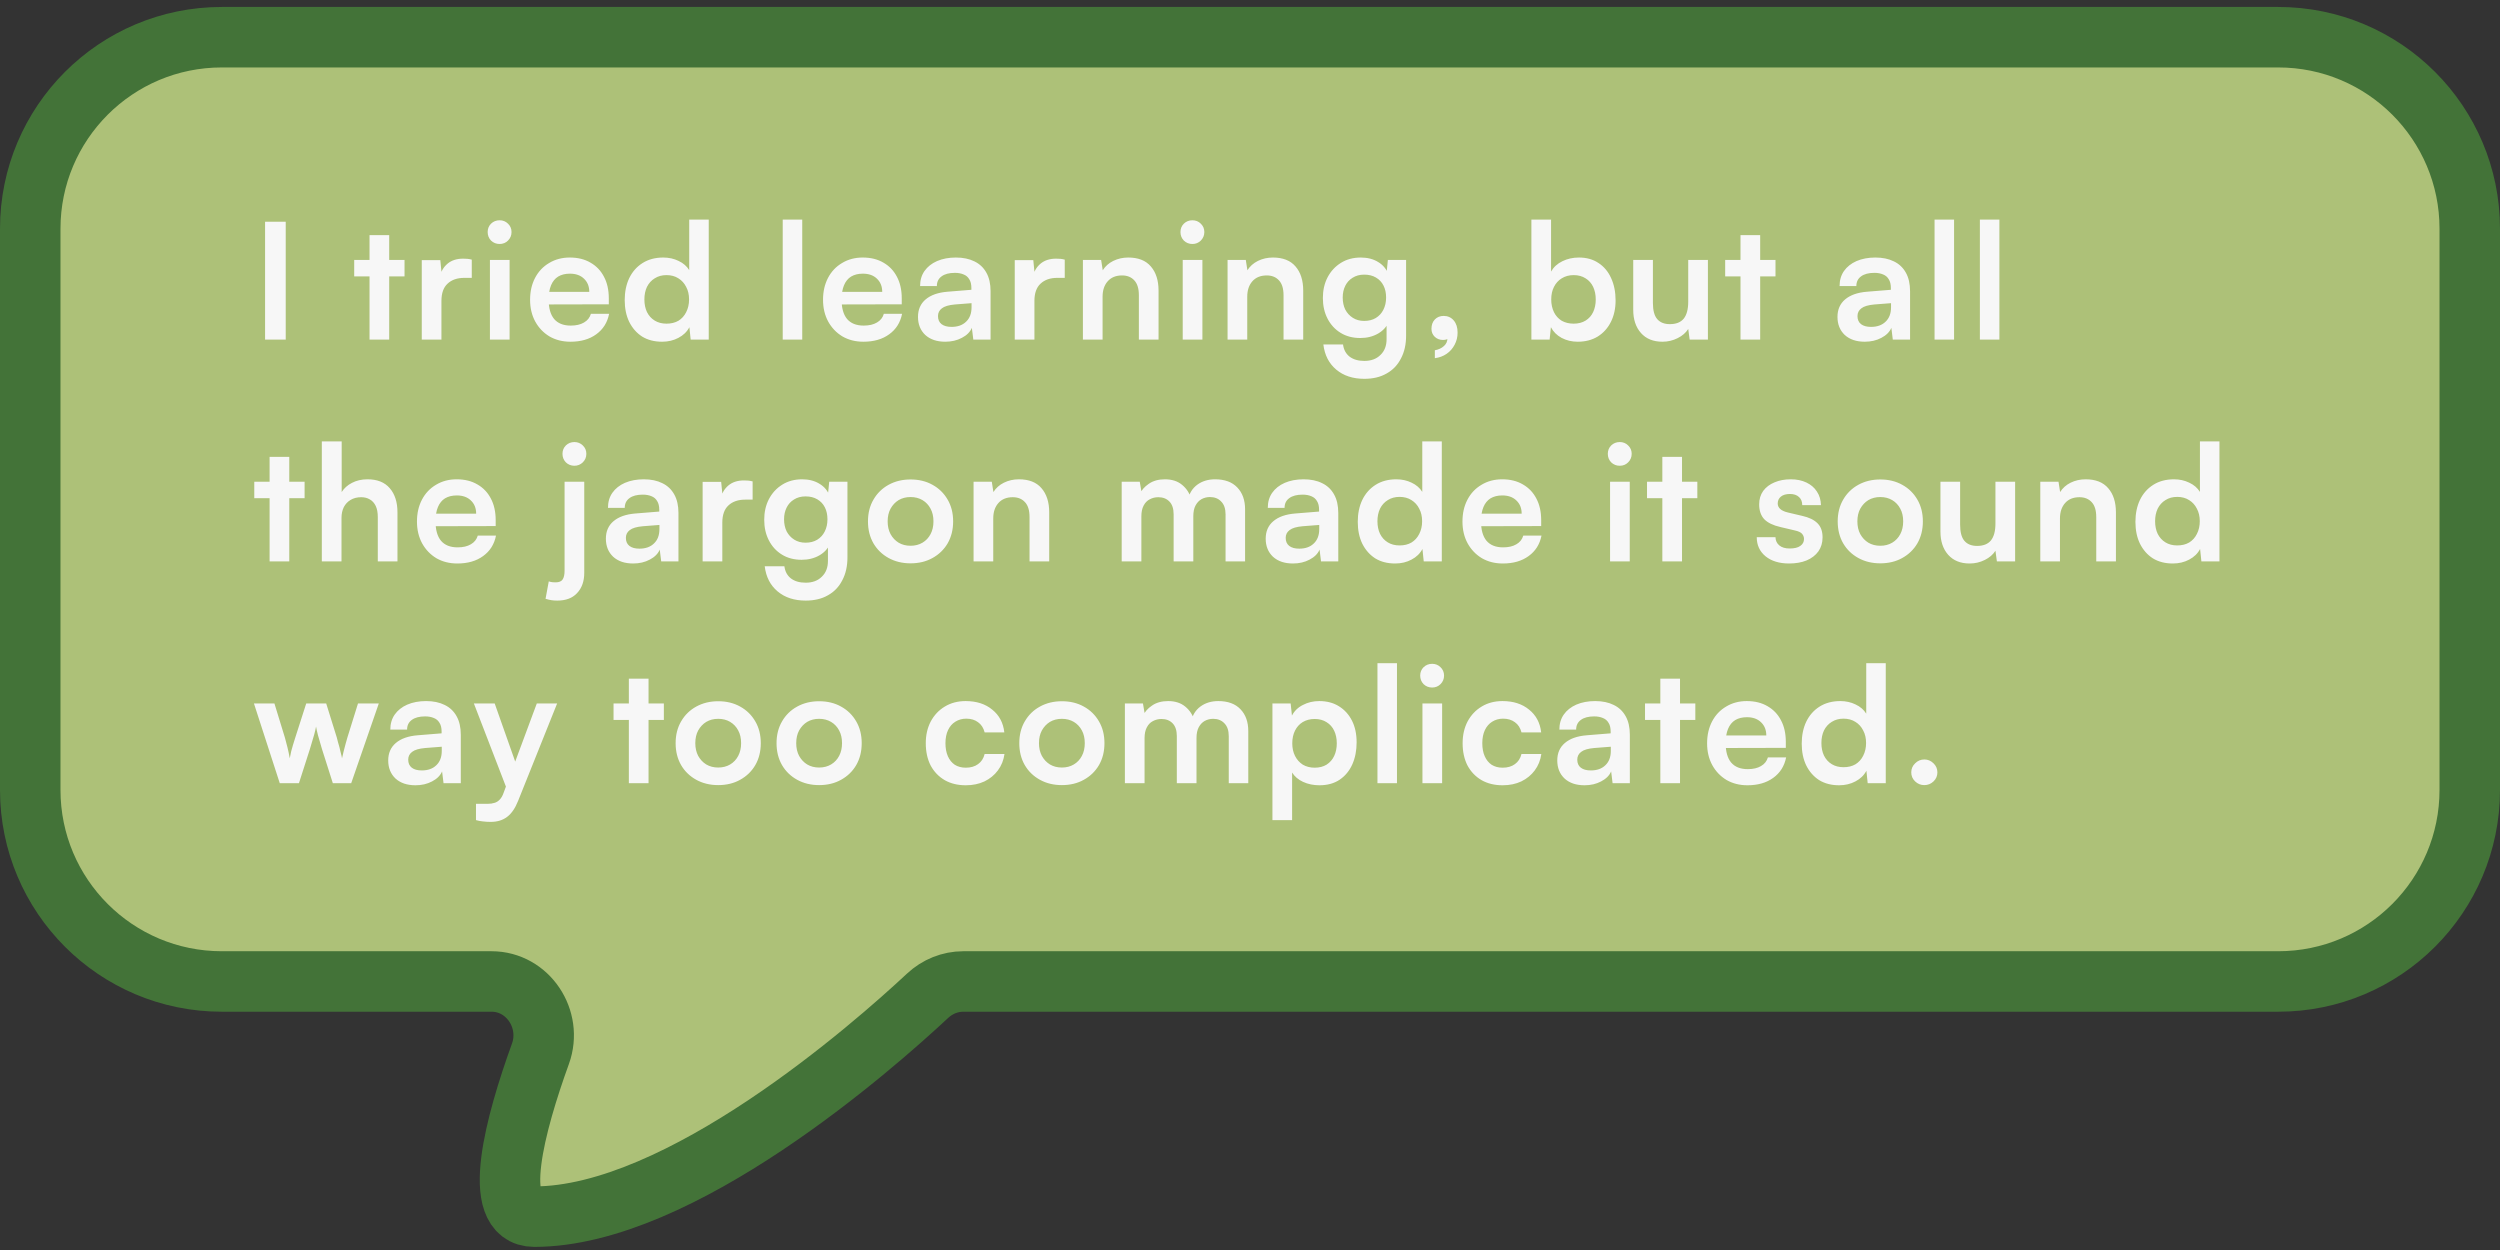 <svg width="248" height="124" viewBox="0 0 248 124" fill="none" xmlns="http://www.w3.org/2000/svg">
<rect x="0" y="0" width="248" height="124" fill="#333333" stroke="none"/>
<path d="M3 22.691C3 12.198 11.507 3.691 22 3.691H226C236.493 3.691 245 12.198 245 22.691V78.362C245 88.855 236.493 97.362 226 97.362H95.562C94.242 97.362 92.985 97.875 92.02 98.776C86.605 103.828 67.453 120.691 53 120.691C48.58 120.691 51.132 111.389 53.613 104.532C54.847 101.121 52.384 97.362 48.757 97.362H22C11.507 97.362 3 88.855 3 78.362V22.691Z" fill="#ADC178" stroke="#437338" stroke-width="6"/>
<path d="M28.344 21.995V33.691H26.296V21.995H28.344ZM35.137 25.787H40.129V27.419H35.137V25.787ZM38.609 33.691H36.657V23.323H38.609V33.691ZM46.799 25.755V27.563H46.079C45.364 27.563 44.804 27.755 44.399 28.139C43.993 28.513 43.791 29.083 43.791 29.851V33.691H41.839V25.803H43.679L43.839 27.435H43.647C43.753 26.913 44.004 26.486 44.399 26.155C44.793 25.825 45.305 25.659 45.935 25.659C46.073 25.659 46.212 25.665 46.351 25.675C46.489 25.686 46.639 25.713 46.799 25.755ZM48.6 33.691V25.787H50.552V33.691H48.6ZM49.56 24.203C49.229 24.203 48.947 24.091 48.712 23.867C48.488 23.633 48.376 23.35 48.376 23.019C48.376 22.689 48.488 22.411 48.712 22.187C48.947 21.963 49.229 21.851 49.56 21.851C49.891 21.851 50.168 21.963 50.392 22.187C50.627 22.411 50.744 22.689 50.744 23.019C50.744 23.35 50.627 23.633 50.392 23.867C50.168 24.091 49.891 24.203 49.56 24.203ZM56.585 33.899C55.806 33.899 55.113 33.723 54.505 33.371C53.907 33.009 53.438 32.518 53.097 31.899C52.755 31.27 52.585 30.55 52.585 29.739C52.585 28.918 52.75 28.193 53.081 27.563C53.411 26.934 53.875 26.443 54.473 26.091C55.07 25.729 55.753 25.547 56.521 25.547C57.321 25.547 58.009 25.718 58.585 26.059C59.161 26.39 59.603 26.854 59.913 27.451C60.233 28.049 60.393 28.763 60.393 29.595V30.187L53.609 30.203L53.641 28.955H58.457C58.457 28.411 58.281 27.974 57.929 27.643C57.587 27.313 57.123 27.147 56.537 27.147C56.078 27.147 55.689 27.243 55.369 27.435C55.059 27.627 54.825 27.915 54.665 28.299C54.505 28.683 54.425 29.153 54.425 29.707C54.425 30.561 54.606 31.206 54.969 31.643C55.342 32.081 55.891 32.299 56.617 32.299C57.15 32.299 57.587 32.198 57.929 31.995C58.281 31.793 58.51 31.505 58.617 31.131H60.425C60.254 31.995 59.827 32.673 59.145 33.163C58.473 33.654 57.619 33.899 56.585 33.899ZM65.683 33.899C64.915 33.899 64.254 33.729 63.699 33.387C63.155 33.035 62.728 32.55 62.419 31.931C62.12 31.313 61.971 30.593 61.971 29.771C61.971 28.95 62.12 28.225 62.419 27.595C62.728 26.955 63.171 26.454 63.747 26.091C64.323 25.729 65.005 25.547 65.795 25.547C66.35 25.547 66.856 25.659 67.315 25.883C67.773 26.097 68.126 26.401 68.371 26.795V21.787H70.307V33.691H68.515L68.387 32.459C68.152 32.907 67.79 33.259 67.299 33.515C66.819 33.771 66.28 33.899 65.683 33.899ZM66.115 32.107C66.573 32.107 66.968 32.011 67.299 31.819C67.629 31.617 67.885 31.334 68.067 30.971C68.259 30.598 68.355 30.177 68.355 29.707C68.355 29.227 68.259 28.811 68.067 28.459C67.885 28.097 67.629 27.814 67.299 27.611C66.968 27.398 66.573 27.291 66.115 27.291C65.667 27.291 65.278 27.398 64.947 27.611C64.616 27.814 64.36 28.097 64.179 28.459C64.008 28.822 63.923 29.238 63.923 29.707C63.923 30.177 64.008 30.593 64.179 30.955C64.36 31.318 64.616 31.601 64.947 31.803C65.278 32.006 65.667 32.107 66.115 32.107ZM79.582 33.691H77.646V21.787H79.582V33.691ZM85.645 33.899C84.867 33.899 84.173 33.723 83.565 33.371C82.968 33.009 82.499 32.518 82.157 31.899C81.816 31.27 81.645 30.55 81.645 29.739C81.645 28.918 81.811 28.193 82.141 27.563C82.472 26.934 82.936 26.443 83.533 26.091C84.131 25.729 84.813 25.547 85.581 25.547C86.381 25.547 87.069 25.718 87.645 26.059C88.221 26.39 88.664 26.854 88.973 27.451C89.293 28.049 89.453 28.763 89.453 29.595V30.187L82.669 30.203L82.701 28.955H87.517C87.517 28.411 87.341 27.974 86.989 27.643C86.648 27.313 86.184 27.147 85.597 27.147C85.139 27.147 84.749 27.243 84.429 27.435C84.12 27.627 83.885 27.915 83.725 28.299C83.565 28.683 83.485 29.153 83.485 29.707C83.485 30.561 83.667 31.206 84.029 31.643C84.403 32.081 84.952 32.299 85.677 32.299C86.211 32.299 86.648 32.198 86.989 31.995C87.341 31.793 87.571 31.505 87.677 31.131H89.485C89.315 31.995 88.888 32.673 88.205 33.163C87.533 33.654 86.68 33.899 85.645 33.899ZM93.769 33.899C92.937 33.899 92.276 33.675 91.785 33.227C91.305 32.769 91.065 32.171 91.065 31.435C91.065 30.71 91.316 30.134 91.817 29.707C92.329 29.27 93.055 29.014 93.993 28.939L96.361 28.747V28.571C96.361 28.209 96.292 27.921 96.153 27.707C96.025 27.483 95.839 27.323 95.593 27.227C95.348 27.121 95.06 27.067 94.729 27.067C94.153 27.067 93.711 27.185 93.401 27.419C93.092 27.643 92.937 27.963 92.937 28.379H91.273C91.273 27.803 91.417 27.307 91.705 26.891C92.004 26.465 92.42 26.134 92.953 25.899C93.497 25.665 94.121 25.547 94.825 25.547C95.54 25.547 96.153 25.675 96.665 25.931C97.177 26.177 97.572 26.55 97.849 27.051C98.127 27.542 98.265 28.155 98.265 28.891V33.691H96.553L96.409 32.523C96.239 32.929 95.908 33.259 95.417 33.515C94.937 33.771 94.388 33.899 93.769 33.899ZM94.393 32.427C95.001 32.427 95.481 32.257 95.833 31.915C96.196 31.574 96.377 31.099 96.377 30.491V30.075L94.729 30.203C94.121 30.257 93.689 30.385 93.433 30.587C93.177 30.779 93.049 31.035 93.049 31.355C93.049 31.707 93.167 31.974 93.401 32.155C93.636 32.337 93.967 32.427 94.393 32.427ZM105.623 25.755V27.563H104.903C104.188 27.563 103.628 27.755 103.223 28.139C102.818 28.513 102.615 29.083 102.615 29.851V33.691H100.663V25.803H102.503L102.663 27.435H102.471C102.578 26.913 102.828 26.486 103.223 26.155C103.618 25.825 104.13 25.659 104.759 25.659C104.898 25.659 105.036 25.665 105.175 25.675C105.314 25.686 105.463 25.713 105.623 25.755ZM109.376 33.691H107.424V25.787H109.232L109.392 26.811C109.638 26.417 109.984 26.107 110.432 25.883C110.891 25.659 111.387 25.547 111.92 25.547C112.912 25.547 113.659 25.841 114.16 26.427C114.672 27.014 114.928 27.814 114.928 28.827V33.691H112.976V29.291C112.976 28.63 112.827 28.139 112.528 27.819C112.23 27.489 111.824 27.323 111.312 27.323C110.704 27.323 110.23 27.515 109.888 27.899C109.547 28.283 109.376 28.795 109.376 29.435V33.691ZM117.326 33.691V25.787H119.278V33.691H117.326ZM118.286 24.203C117.955 24.203 117.673 24.091 117.438 23.867C117.214 23.633 117.102 23.35 117.102 23.019C117.102 22.689 117.214 22.411 117.438 22.187C117.673 21.963 117.955 21.851 118.286 21.851C118.617 21.851 118.894 21.963 119.118 22.187C119.353 22.411 119.47 22.689 119.47 23.019C119.47 23.35 119.353 23.633 119.118 23.867C118.894 24.091 118.617 24.203 118.286 24.203ZM123.727 33.691H121.775V25.787H123.583L123.743 26.811C123.988 26.417 124.335 26.107 124.783 25.883C125.242 25.659 125.738 25.547 126.271 25.547C127.263 25.547 128.01 25.841 128.511 26.427C129.023 27.014 129.279 27.814 129.279 28.827V33.691H127.327V29.291C127.327 28.63 127.178 28.139 126.879 27.819C126.58 27.489 126.175 27.323 125.663 27.323C125.055 27.323 124.58 27.515 124.239 27.899C123.898 28.283 123.727 28.795 123.727 29.435V33.691ZM131.229 29.563C131.229 28.795 131.383 28.113 131.693 27.515C132.013 26.907 132.455 26.427 133.021 26.075C133.586 25.723 134.242 25.547 134.989 25.547C135.661 25.547 136.237 25.697 136.717 25.995C137.197 26.283 137.533 26.689 137.725 27.211L137.517 27.387L137.677 25.787H139.485V33.291C139.485 34.166 139.314 34.923 138.973 35.563C138.642 36.214 138.167 36.71 137.549 37.051C136.941 37.403 136.205 37.579 135.341 37.579C134.21 37.579 133.282 37.275 132.557 36.667C131.831 36.059 131.405 35.227 131.277 34.171H133.229C133.293 34.683 133.506 35.083 133.869 35.371C134.242 35.659 134.733 35.803 135.341 35.803C136.013 35.803 136.546 35.606 136.941 35.211C137.346 34.827 137.549 34.305 137.549 33.643V31.675L137.773 31.883C137.581 32.385 137.229 32.785 136.717 33.083C136.205 33.382 135.613 33.531 134.941 33.531C134.194 33.531 133.543 33.361 132.989 33.019C132.434 32.678 132.002 32.209 131.693 31.611C131.383 31.014 131.229 30.331 131.229 29.563ZM133.197 29.515C133.197 29.963 133.282 30.363 133.453 30.715C133.634 31.057 133.885 31.329 134.205 31.531C134.525 31.734 134.898 31.835 135.325 31.835C135.773 31.835 136.157 31.739 136.477 31.547C136.807 31.345 137.058 31.073 137.229 30.731C137.41 30.379 137.501 29.974 137.501 29.515C137.501 29.057 137.415 28.662 137.245 28.331C137.074 27.99 136.823 27.723 136.493 27.531C136.173 27.339 135.783 27.243 135.325 27.243C134.887 27.243 134.509 27.345 134.189 27.547C133.869 27.739 133.623 28.006 133.453 28.347C133.282 28.689 133.197 29.078 133.197 29.515ZM143.585 33.547L143.777 33.499C143.692 33.574 143.596 33.633 143.489 33.675C143.393 33.707 143.276 33.723 143.137 33.723C142.828 33.723 142.561 33.622 142.337 33.419C142.113 33.206 142.001 32.939 142.001 32.619C142.001 32.235 142.113 31.926 142.337 31.691C142.561 31.457 142.854 31.339 143.217 31.339C143.622 31.339 143.953 31.489 144.209 31.787C144.465 32.086 144.593 32.486 144.593 32.987C144.593 33.425 144.497 33.825 144.305 34.187C144.113 34.561 143.846 34.865 143.505 35.099C143.164 35.334 142.774 35.478 142.337 35.531V34.747C142.7 34.683 142.998 34.545 143.233 34.331C143.468 34.129 143.585 33.867 143.585 33.547ZM153.722 33.691H151.914V21.787H153.866V26.939C154.122 26.491 154.495 26.15 154.986 25.915C155.476 25.67 156.026 25.547 156.634 25.547C157.391 25.547 158.036 25.729 158.57 26.091C159.114 26.443 159.53 26.939 159.818 27.579C160.116 28.219 160.266 28.961 160.266 29.803C160.266 30.603 160.111 31.313 159.802 31.931C159.492 32.55 159.055 33.035 158.49 33.387C157.924 33.729 157.263 33.899 156.506 33.899C155.919 33.899 155.386 33.771 154.906 33.515C154.436 33.259 154.084 32.907 153.85 32.459L153.722 33.691ZM153.882 29.707C153.882 30.177 153.972 30.598 154.154 30.971C154.335 31.334 154.591 31.617 154.922 31.819C155.263 32.011 155.658 32.107 156.106 32.107C156.564 32.107 156.959 32.006 157.29 31.803C157.62 31.601 157.871 31.318 158.042 30.955C158.212 30.593 158.298 30.177 158.298 29.707C158.298 29.238 158.212 28.822 158.042 28.459C157.871 28.097 157.62 27.814 157.29 27.611C156.959 27.398 156.564 27.291 156.106 27.291C155.658 27.291 155.263 27.398 154.922 27.611C154.591 27.814 154.335 28.097 154.154 28.459C153.972 28.811 153.882 29.227 153.882 29.707ZM167.472 25.787H169.424V33.691H167.616L167.472 32.635C167.238 33.009 166.886 33.313 166.416 33.547C165.947 33.782 165.446 33.899 164.912 33.899C164.006 33.899 163.296 33.611 162.784 33.035C162.272 32.459 162.016 31.691 162.016 30.731V25.787H163.968V30.043C163.968 30.79 164.112 31.329 164.4 31.659C164.688 31.99 165.104 32.155 165.648 32.155C166.267 32.155 166.726 31.974 167.024 31.611C167.323 31.238 167.472 30.678 167.472 29.931V25.787ZM171.137 25.787H176.129V27.419H171.137V25.787ZM174.609 33.691H172.657V23.323H174.609V33.691ZM184.982 33.899C184.15 33.899 183.489 33.675 182.998 33.227C182.518 32.769 182.278 32.171 182.278 31.435C182.278 30.71 182.529 30.134 183.03 29.707C183.542 29.27 184.268 29.014 185.206 28.939L187.574 28.747V28.571C187.574 28.209 187.505 27.921 187.366 27.707C187.238 27.483 187.052 27.323 186.806 27.227C186.561 27.121 186.273 27.067 185.942 27.067C185.366 27.067 184.924 27.185 184.614 27.419C184.305 27.643 184.15 27.963 184.15 28.379H182.486C182.486 27.803 182.63 27.307 182.918 26.891C183.217 26.465 183.633 26.134 184.166 25.899C184.71 25.665 185.334 25.547 186.038 25.547C186.753 25.547 187.366 25.675 187.878 25.931C188.39 26.177 188.785 26.55 189.062 27.051C189.34 27.542 189.478 28.155 189.478 28.891V33.691H187.766L187.622 32.523C187.452 32.929 187.121 33.259 186.63 33.515C186.15 33.771 185.601 33.899 184.982 33.899ZM185.606 32.427C186.214 32.427 186.694 32.257 187.046 31.915C187.409 31.574 187.59 31.099 187.59 30.491V30.075L185.942 30.203C185.334 30.257 184.902 30.385 184.646 30.587C184.39 30.779 184.262 31.035 184.262 31.355C184.262 31.707 184.38 31.974 184.614 32.155C184.849 32.337 185.18 32.427 185.606 32.427ZM193.844 33.691H191.908V21.787H193.844V33.691ZM198.34 33.691H196.404V21.787H198.34V33.691ZM25.224 47.787H30.216V49.419H25.224V47.787ZM28.696 55.691H26.744V45.323H28.696V55.691ZM33.877 55.691H31.925V43.787H33.894V48.811C34.139 48.427 34.48 48.123 34.917 47.899C35.365 47.665 35.877 47.547 36.453 47.547C37.424 47.547 38.16 47.841 38.661 48.427C39.173 49.014 39.429 49.814 39.429 50.827V55.691H37.477V51.291C37.477 50.843 37.408 50.475 37.27 50.187C37.131 49.899 36.939 49.686 36.694 49.547C36.448 49.398 36.16 49.323 35.83 49.323C35.424 49.323 35.072 49.414 34.773 49.595C34.486 49.766 34.261 50.006 34.102 50.315C33.952 50.625 33.877 50.977 33.877 51.371V55.691ZM45.363 55.899C44.585 55.899 43.891 55.723 43.283 55.371C42.686 55.009 42.217 54.518 41.875 53.899C41.534 53.27 41.363 52.55 41.363 51.739C41.363 50.918 41.529 50.193 41.859 49.563C42.19 48.934 42.654 48.443 43.251 48.091C43.849 47.729 44.531 47.547 45.299 47.547C46.099 47.547 46.787 47.718 47.363 48.059C47.939 48.39 48.382 48.854 48.691 49.451C49.011 50.049 49.171 50.763 49.171 51.595V52.187L42.387 52.203L42.419 50.955H47.235C47.235 50.411 47.059 49.974 46.707 49.643C46.366 49.313 45.902 49.147 45.315 49.147C44.857 49.147 44.467 49.243 44.147 49.435C43.838 49.627 43.603 49.915 43.443 50.299C43.283 50.683 43.203 51.153 43.203 51.707C43.203 52.561 43.385 53.206 43.747 53.643C44.121 54.081 44.67 54.299 45.395 54.299C45.929 54.299 46.366 54.198 46.707 53.995C47.059 53.793 47.289 53.505 47.395 53.131H49.203C49.033 53.995 48.606 54.673 47.923 55.163C47.251 55.654 46.398 55.899 45.363 55.899ZM54.118 59.403L54.438 57.675C54.577 57.718 54.694 57.745 54.79 57.755C54.886 57.766 54.993 57.771 55.11 57.771C55.452 57.771 55.686 57.675 55.814 57.483C55.942 57.291 56.006 56.998 56.006 56.603V47.787H57.958V56.827C57.958 57.659 57.724 58.326 57.254 58.827C56.795 59.329 56.139 59.579 55.286 59.579C55.105 59.579 54.929 59.569 54.758 59.547C54.587 59.526 54.374 59.478 54.118 59.403ZM56.982 46.203C56.651 46.203 56.369 46.091 56.134 45.867C55.91 45.633 55.798 45.35 55.798 45.019C55.798 44.689 55.91 44.411 56.134 44.187C56.369 43.963 56.651 43.851 56.982 43.851C57.302 43.851 57.58 43.963 57.814 44.187C58.049 44.411 58.166 44.689 58.166 45.019C58.166 45.35 58.049 45.633 57.814 45.867C57.58 46.091 57.302 46.203 56.982 46.203ZM62.807 55.899C61.975 55.899 61.313 55.675 60.823 55.227C60.343 54.769 60.103 54.171 60.103 53.435C60.103 52.71 60.353 52.134 60.855 51.707C61.367 51.27 62.092 51.014 63.031 50.939L65.399 50.747V50.571C65.399 50.209 65.329 49.921 65.191 49.707C65.063 49.483 64.876 49.323 64.631 49.227C64.385 49.121 64.097 49.067 63.767 49.067C63.191 49.067 62.748 49.185 62.439 49.419C62.13 49.643 61.975 49.963 61.975 50.379H60.311C60.311 49.803 60.455 49.307 60.743 48.891C61.041 48.465 61.458 48.134 61.991 47.899C62.535 47.665 63.159 47.547 63.863 47.547C64.578 47.547 65.191 47.675 65.703 47.931C66.215 48.177 66.609 48.55 66.887 49.051C67.164 49.542 67.303 50.155 67.303 50.891V55.691H65.591L65.447 54.523C65.276 54.929 64.945 55.259 64.455 55.515C63.975 55.771 63.425 55.899 62.807 55.899ZM63.431 54.427C64.039 54.427 64.519 54.257 64.871 53.915C65.234 53.574 65.415 53.099 65.415 52.491V52.075L63.767 52.203C63.159 52.257 62.727 52.385 62.471 52.587C62.215 52.779 62.087 53.035 62.087 53.355C62.087 53.707 62.204 53.974 62.439 54.155C62.673 54.337 63.004 54.427 63.431 54.427ZM74.66 47.755V49.563H73.941C73.226 49.563 72.666 49.755 72.26 50.139C71.855 50.513 71.653 51.083 71.653 51.851V55.691H69.701V47.803H71.54L71.701 49.435H71.508C71.615 48.913 71.866 48.486 72.26 48.155C72.655 47.825 73.167 47.659 73.796 47.659C73.935 47.659 74.074 47.665 74.213 47.675C74.351 47.686 74.501 47.713 74.66 47.755ZM75.811 51.563C75.811 50.795 75.965 50.113 76.275 49.515C76.595 48.907 77.037 48.427 77.603 48.075C78.168 47.723 78.824 47.547 79.571 47.547C80.243 47.547 80.819 47.697 81.299 47.995C81.779 48.283 82.115 48.689 82.307 49.211L82.099 49.387L82.259 47.787H84.067V55.291C84.067 56.166 83.896 56.923 83.555 57.563C83.224 58.214 82.749 58.71 82.131 59.051C81.523 59.403 80.787 59.579 79.923 59.579C78.792 59.579 77.864 59.275 77.139 58.667C76.413 58.059 75.987 57.227 75.859 56.171H77.811C77.875 56.683 78.088 57.083 78.451 57.371C78.824 57.659 79.315 57.803 79.923 57.803C80.595 57.803 81.128 57.606 81.523 57.211C81.928 56.827 82.131 56.305 82.131 55.643V53.675L82.355 53.883C82.163 54.385 81.811 54.785 81.299 55.083C80.787 55.382 80.195 55.531 79.523 55.531C78.776 55.531 78.125 55.361 77.571 55.019C77.016 54.678 76.584 54.209 76.275 53.611C75.965 53.014 75.811 52.331 75.811 51.563ZM77.779 51.515C77.779 51.963 77.864 52.363 78.035 52.715C78.216 53.057 78.467 53.329 78.787 53.531C79.107 53.734 79.48 53.835 79.907 53.835C80.355 53.835 80.739 53.739 81.059 53.547C81.389 53.345 81.64 53.073 81.811 52.731C81.992 52.379 82.083 51.974 82.083 51.515C82.083 51.057 81.997 50.662 81.827 50.331C81.656 49.99 81.405 49.723 81.075 49.531C80.755 49.339 80.365 49.243 79.907 49.243C79.469 49.243 79.091 49.345 78.771 49.547C78.451 49.739 78.205 50.006 78.035 50.347C77.864 50.689 77.779 51.078 77.779 51.515ZM86.103 51.723C86.103 50.902 86.284 50.182 86.647 49.563C87.009 48.934 87.511 48.443 88.151 48.091C88.791 47.739 89.516 47.563 90.327 47.563C91.148 47.563 91.873 47.739 92.503 48.091C93.143 48.443 93.644 48.934 94.007 49.563C94.369 50.182 94.551 50.902 94.551 51.723C94.551 52.545 94.369 53.27 94.007 53.899C93.644 54.518 93.143 55.003 92.503 55.355C91.873 55.707 91.148 55.883 90.327 55.883C89.516 55.883 88.791 55.707 88.151 55.355C87.511 55.003 87.009 54.518 86.647 53.899C86.284 53.27 86.103 52.545 86.103 51.723ZM88.055 51.723C88.055 52.203 88.151 52.625 88.343 52.987C88.545 53.35 88.812 53.633 89.143 53.835C89.484 54.038 89.879 54.139 90.327 54.139C90.775 54.139 91.169 54.038 91.511 53.835C91.852 53.633 92.119 53.35 92.311 52.987C92.503 52.625 92.599 52.203 92.599 51.723C92.599 51.233 92.503 50.811 92.311 50.459C92.119 50.097 91.852 49.814 91.511 49.611C91.169 49.409 90.775 49.307 90.327 49.307C89.879 49.307 89.484 49.409 89.143 49.611C88.812 49.814 88.545 50.097 88.343 50.459C88.151 50.811 88.055 51.233 88.055 51.723ZM98.53 55.691H96.578V47.787H98.386L98.546 48.811C98.791 48.417 99.138 48.107 99.586 47.883C100.045 47.659 100.541 47.547 101.074 47.547C102.066 47.547 102.813 47.841 103.314 48.427C103.826 49.014 104.082 49.814 104.082 50.827V55.691H102.13V51.291C102.13 50.63 101.981 50.139 101.682 49.819C101.383 49.489 100.978 49.323 100.466 49.323C99.858 49.323 99.383 49.515 99.042 49.899C98.701 50.283 98.53 50.795 98.53 51.435V55.691ZM113.224 55.691H111.272V47.787H113.064L113.304 49.195L113.08 49.003C113.24 48.619 113.534 48.283 113.96 47.995C114.387 47.697 114.92 47.547 115.56 47.547C116.254 47.547 116.819 47.729 117.256 48.091C117.704 48.454 118.014 48.934 118.184 49.531H117.864C117.982 48.934 118.28 48.454 118.76 48.091C119.251 47.729 119.843 47.547 120.536 47.547C121.496 47.547 122.232 47.819 122.744 48.363C123.256 48.897 123.512 49.617 123.512 50.523V55.691H121.576V51.035C121.576 50.47 121.432 50.043 121.144 49.755C120.867 49.457 120.494 49.307 120.024 49.307C119.726 49.307 119.448 49.377 119.192 49.515C118.947 49.654 118.75 49.862 118.6 50.139C118.451 50.417 118.376 50.774 118.376 51.211V55.691H116.424V51.019C116.424 50.465 116.286 50.043 116.008 49.755C115.731 49.467 115.363 49.323 114.904 49.323C114.595 49.323 114.312 49.393 114.056 49.531C113.8 49.659 113.598 49.867 113.448 50.155C113.299 50.433 113.224 50.785 113.224 51.211V55.691ZM128.261 55.899C127.429 55.899 126.767 55.675 126.277 55.227C125.797 54.769 125.557 54.171 125.557 53.435C125.557 52.71 125.807 52.134 126.309 51.707C126.821 51.27 127.546 51.014 128.485 50.939L130.853 50.747V50.571C130.853 50.209 130.783 49.921 130.645 49.707C130.517 49.483 130.33 49.323 130.085 49.227C129.839 49.121 129.551 49.067 129.221 49.067C128.645 49.067 128.202 49.185 127.893 49.419C127.583 49.643 127.429 49.963 127.429 50.379H125.765C125.765 49.803 125.909 49.307 126.197 48.891C126.495 48.465 126.911 48.134 127.445 47.899C127.989 47.665 128.613 47.547 129.317 47.547C130.031 47.547 130.645 47.675 131.157 47.931C131.669 48.177 132.063 48.55 132.341 49.051C132.618 49.542 132.757 50.155 132.757 50.891V55.691H131.045L130.901 54.523C130.73 54.929 130.399 55.259 129.909 55.515C129.429 55.771 128.879 55.899 128.261 55.899ZM128.885 54.427C129.493 54.427 129.973 54.257 130.325 53.915C130.687 53.574 130.869 53.099 130.869 52.491V52.075L129.221 52.203C128.613 52.257 128.181 52.385 127.925 52.587C127.669 52.779 127.541 53.035 127.541 53.355C127.541 53.707 127.658 53.974 127.893 54.155C128.127 54.337 128.458 54.427 128.885 54.427ZM138.402 55.899C137.634 55.899 136.973 55.729 136.418 55.387C135.874 55.035 135.448 54.55 135.138 53.931C134.84 53.313 134.69 52.593 134.69 51.771C134.69 50.95 134.84 50.225 135.138 49.595C135.448 48.955 135.89 48.454 136.466 48.091C137.042 47.729 137.725 47.547 138.514 47.547C139.069 47.547 139.576 47.659 140.034 47.883C140.493 48.097 140.845 48.401 141.09 48.795V43.787H143.026V55.691H141.234L141.106 54.459C140.872 54.907 140.509 55.259 140.018 55.515C139.538 55.771 139 55.899 138.402 55.899ZM138.834 54.107C139.293 54.107 139.688 54.011 140.018 53.819C140.349 53.617 140.605 53.334 140.786 52.971C140.978 52.598 141.074 52.177 141.074 51.707C141.074 51.227 140.978 50.811 140.786 50.459C140.605 50.097 140.349 49.814 140.018 49.611C139.688 49.398 139.293 49.291 138.834 49.291C138.386 49.291 137.997 49.398 137.666 49.611C137.336 49.814 137.08 50.097 136.898 50.459C136.728 50.822 136.642 51.238 136.642 51.707C136.642 52.177 136.728 52.593 136.898 52.955C137.08 53.318 137.336 53.601 137.666 53.803C137.997 54.006 138.386 54.107 138.834 54.107ZM149.077 55.899C148.298 55.899 147.605 55.723 146.997 55.371C146.399 55.009 145.93 54.518 145.589 53.899C145.247 53.27 145.077 52.55 145.077 51.739C145.077 50.918 145.242 50.193 145.573 49.563C145.903 48.934 146.367 48.443 146.965 48.091C147.562 47.729 148.245 47.547 149.013 47.547C149.813 47.547 150.501 47.718 151.077 48.059C151.653 48.39 152.095 48.854 152.405 49.451C152.725 50.049 152.885 50.763 152.885 51.595V52.187L146.101 52.203L146.133 50.955H150.949C150.949 50.411 150.773 49.974 150.421 49.643C150.079 49.313 149.615 49.147 149.029 49.147C148.57 49.147 148.181 49.243 147.861 49.435C147.551 49.627 147.317 49.915 147.157 50.299C146.997 50.683 146.917 51.153 146.917 51.707C146.917 52.561 147.098 53.206 147.461 53.643C147.834 54.081 148.383 54.299 149.109 54.299C149.642 54.299 150.079 54.198 150.421 53.995C150.773 53.793 151.002 53.505 151.109 53.131H152.917C152.746 53.995 152.319 54.673 151.637 55.163C150.965 55.654 150.111 55.899 149.077 55.899ZM159.719 55.691V47.787H161.671V55.691H159.719ZM160.679 46.203C160.349 46.203 160.066 46.091 159.831 45.867C159.607 45.633 159.495 45.35 159.495 45.019C159.495 44.689 159.607 44.411 159.831 44.187C160.066 43.963 160.349 43.851 160.679 43.851C161.01 43.851 161.287 43.963 161.511 44.187C161.746 44.411 161.863 44.689 161.863 45.019C161.863 45.35 161.746 45.633 161.511 45.867C161.287 46.091 161.01 46.203 160.679 46.203ZM163.384 47.787H168.376V49.419H163.384V47.787ZM166.856 55.691H164.904V45.323H166.856V55.691ZM174.27 53.291H176.126C176.137 53.633 176.265 53.905 176.51 54.107C176.755 54.31 177.097 54.411 177.534 54.411C178.003 54.411 178.355 54.326 178.59 54.155C178.835 53.985 178.958 53.755 178.958 53.467C178.958 53.275 178.894 53.105 178.766 52.955C178.638 52.806 178.398 52.694 178.046 52.619L176.622 52.283C175.907 52.123 175.374 51.867 175.022 51.515C174.681 51.153 174.51 50.657 174.51 50.027C174.51 49.515 174.643 49.073 174.91 48.699C175.187 48.326 175.561 48.043 176.03 47.851C176.499 47.649 177.038 47.547 177.646 47.547C178.233 47.547 178.75 47.654 179.198 47.867C179.646 48.081 179.993 48.379 180.238 48.763C180.494 49.147 180.627 49.595 180.638 50.107H178.782C178.782 49.766 178.675 49.499 178.462 49.307C178.249 49.105 177.95 49.003 177.566 49.003C177.182 49.003 176.883 49.089 176.67 49.259C176.457 49.43 176.35 49.659 176.35 49.947C176.35 50.385 176.691 50.683 177.374 50.843L178.798 51.179C179.459 51.329 179.955 51.569 180.286 51.899C180.627 52.23 180.798 52.699 180.798 53.307C180.798 53.841 180.659 54.305 180.382 54.699C180.105 55.083 179.715 55.382 179.214 55.595C178.713 55.798 178.137 55.899 177.486 55.899C176.505 55.899 175.721 55.659 175.134 55.179C174.558 54.699 174.27 54.07 174.27 53.291ZM182.3 51.723C182.3 50.902 182.482 50.182 182.844 49.563C183.207 48.934 183.708 48.443 184.348 48.091C184.988 47.739 185.714 47.563 186.524 47.563C187.346 47.563 188.071 47.739 188.7 48.091C189.34 48.443 189.842 48.934 190.204 49.563C190.567 50.182 190.748 50.902 190.748 51.723C190.748 52.545 190.567 53.27 190.204 53.899C189.842 54.518 189.34 55.003 188.7 55.355C188.071 55.707 187.346 55.883 186.524 55.883C185.714 55.883 184.988 55.707 184.348 55.355C183.708 55.003 183.207 54.518 182.844 53.899C182.482 53.27 182.3 52.545 182.3 51.723ZM184.252 51.723C184.252 52.203 184.348 52.625 184.54 52.987C184.743 53.35 185.01 53.633 185.34 53.835C185.682 54.038 186.076 54.139 186.524 54.139C186.972 54.139 187.367 54.038 187.708 53.835C188.05 53.633 188.316 53.35 188.508 52.987C188.7 52.625 188.796 52.203 188.796 51.723C188.796 51.233 188.7 50.811 188.508 50.459C188.316 50.097 188.05 49.814 187.708 49.611C187.367 49.409 186.972 49.307 186.524 49.307C186.076 49.307 185.682 49.409 185.34 49.611C185.01 49.814 184.743 50.097 184.54 50.459C184.348 50.811 184.252 51.233 184.252 51.723ZM197.948 47.787H199.9V55.691H198.092L197.948 54.635C197.713 55.009 197.361 55.313 196.892 55.547C196.423 55.782 195.921 55.899 195.388 55.899C194.481 55.899 193.772 55.611 193.26 55.035C192.748 54.459 192.492 53.691 192.492 52.731V47.787H194.444V52.043C194.444 52.79 194.588 53.329 194.876 53.659C195.164 53.99 195.58 54.155 196.124 54.155C196.743 54.155 197.201 53.974 197.5 53.611C197.799 53.238 197.948 52.678 197.948 51.931V47.787ZM204.348 55.691H202.396V47.787H204.204L204.364 48.811C204.609 48.417 204.956 48.107 205.404 47.883C205.863 47.659 206.359 47.547 206.892 47.547C207.884 47.547 208.631 47.841 209.132 48.427C209.644 49.014 209.9 49.814 209.9 50.827V55.691H207.948V51.291C207.948 50.63 207.799 50.139 207.5 49.819C207.201 49.489 206.796 49.323 206.284 49.323C205.676 49.323 205.201 49.515 204.86 49.899C204.519 50.283 204.348 50.795 204.348 51.435V55.691ZM215.546 55.899C214.778 55.899 214.117 55.729 213.562 55.387C213.018 55.035 212.591 54.55 212.282 53.931C211.983 53.313 211.834 52.593 211.834 51.771C211.834 50.95 211.983 50.225 212.282 49.595C212.591 48.955 213.034 48.454 213.61 48.091C214.186 47.729 214.869 47.547 215.658 47.547C216.213 47.547 216.719 47.659 217.178 47.883C217.637 48.097 217.989 48.401 218.234 48.795V43.787H220.17V55.691H218.378L218.25 54.459C218.015 54.907 217.653 55.259 217.162 55.515C216.682 55.771 216.143 55.899 215.546 55.899ZM215.978 54.107C216.437 54.107 216.831 54.011 217.162 53.819C217.493 53.617 217.749 53.334 217.93 52.971C218.122 52.598 218.218 52.177 218.218 51.707C218.218 51.227 218.122 50.811 217.93 50.459C217.749 50.097 217.493 49.814 217.162 49.611C216.831 49.398 216.437 49.291 215.978 49.291C215.53 49.291 215.141 49.398 214.81 49.611C214.479 49.814 214.223 50.097 214.042 50.459C213.871 50.822 213.786 51.238 213.786 51.707C213.786 52.177 213.871 52.593 214.042 52.955C214.223 53.318 214.479 53.601 214.81 53.803C215.141 54.006 215.53 54.107 215.978 54.107ZM27.752 77.691L25.192 69.787H27.224L28.264 73.179C28.349 73.489 28.435 73.814 28.52 74.155C28.605 74.497 28.68 74.854 28.744 75.227C28.797 74.971 28.845 74.737 28.888 74.523C28.941 74.31 29 74.102 29.064 73.899C29.128 73.686 29.203 73.446 29.288 73.179L30.376 69.787H32.36L33.416 73.179C33.437 73.254 33.469 73.382 33.512 73.563C33.565 73.734 33.619 73.921 33.672 74.123C33.725 74.326 33.773 74.529 33.816 74.731C33.869 74.923 33.907 75.089 33.928 75.227C33.971 75.025 34.024 74.795 34.088 74.539C34.152 74.283 34.216 74.038 34.28 73.803C34.355 73.558 34.413 73.35 34.456 73.179L35.512 69.787H37.576L34.84 77.691H33.016L31.928 74.267C31.768 73.745 31.64 73.302 31.544 72.939C31.448 72.566 31.384 72.278 31.352 72.075C31.32 72.267 31.261 72.523 31.176 72.843C31.091 73.163 30.947 73.649 30.744 74.299L29.656 77.691H27.752ZM41.215 77.899C40.383 77.899 39.722 77.675 39.231 77.227C38.751 76.769 38.511 76.171 38.511 75.435C38.511 74.71 38.762 74.134 39.263 73.707C39.775 73.27 40.5 73.014 41.439 72.939L43.807 72.747V72.571C43.807 72.209 43.738 71.921 43.599 71.707C43.471 71.483 43.284 71.323 43.039 71.227C42.794 71.121 42.506 71.067 42.175 71.067C41.599 71.067 41.156 71.185 40.847 71.419C40.538 71.643 40.383 71.963 40.383 72.379H38.719C38.719 71.803 38.863 71.307 39.151 70.891C39.45 70.465 39.866 70.134 40.399 69.899C40.943 69.665 41.567 69.547 42.271 69.547C42.986 69.547 43.599 69.675 44.111 69.931C44.623 70.177 45.018 70.55 45.295 71.051C45.572 71.542 45.711 72.155 45.711 72.891V77.691H43.999L43.855 76.523C43.684 76.929 43.354 77.259 42.863 77.515C42.383 77.771 41.834 77.899 41.215 77.899ZM41.839 76.427C42.447 76.427 42.927 76.257 43.279 75.915C43.642 75.574 43.823 75.099 43.823 74.491V74.075L42.175 74.203C41.567 74.257 41.135 74.385 40.879 74.587C40.623 74.779 40.495 75.035 40.495 75.355C40.495 75.707 40.612 75.974 40.847 76.155C41.082 76.337 41.412 76.427 41.839 76.427ZM49.074 69.787L51.65 77.083L50.593 79.083L47.01 69.787H49.074ZM47.218 81.355V79.739H48.386C48.642 79.739 48.865 79.707 49.057 79.643C49.249 79.59 49.42 79.483 49.569 79.323C49.73 79.163 49.863 78.929 49.969 78.619L53.249 69.787H55.266L51.394 79.451C51.105 80.177 50.743 80.705 50.306 81.035C49.868 81.366 49.324 81.531 48.673 81.531C48.396 81.531 48.135 81.515 47.889 81.483C47.655 81.462 47.431 81.419 47.218 81.355ZM60.863 69.787H65.855V71.419H60.863V69.787ZM64.335 77.691H62.383V67.323H64.335V77.691ZM67.022 73.723C67.022 72.902 67.204 72.182 67.566 71.563C67.929 70.934 68.43 70.443 69.07 70.091C69.71 69.739 70.436 69.563 71.246 69.563C72.067 69.563 72.793 69.739 73.422 70.091C74.062 70.443 74.564 70.934 74.926 71.563C75.289 72.182 75.47 72.902 75.47 73.723C75.47 74.545 75.289 75.27 74.926 75.899C74.564 76.518 74.062 77.003 73.422 77.355C72.793 77.707 72.067 77.883 71.246 77.883C70.436 77.883 69.71 77.707 69.07 77.355C68.43 77.003 67.929 76.518 67.566 75.899C67.204 75.27 67.022 74.545 67.022 73.723ZM68.974 73.723C68.974 74.203 69.07 74.625 69.262 74.987C69.465 75.35 69.731 75.633 70.062 75.835C70.403 76.038 70.798 76.139 71.246 76.139C71.694 76.139 72.089 76.038 72.43 75.835C72.772 75.633 73.038 75.35 73.23 74.987C73.422 74.625 73.518 74.203 73.518 73.723C73.518 73.233 73.422 72.811 73.23 72.459C73.038 72.097 72.772 71.814 72.43 71.611C72.089 71.409 71.694 71.307 71.246 71.307C70.798 71.307 70.403 71.409 70.062 71.611C69.731 71.814 69.465 72.097 69.262 72.459C69.07 72.811 68.974 73.233 68.974 73.723ZM77.033 73.723C77.033 72.902 77.215 72.182 77.577 71.563C77.94 70.934 78.441 70.443 79.081 70.091C79.721 69.739 80.447 69.563 81.257 69.563C82.079 69.563 82.804 69.739 83.433 70.091C84.073 70.443 84.575 70.934 84.937 71.563C85.3 72.182 85.481 72.902 85.481 73.723C85.481 74.545 85.3 75.27 84.937 75.899C84.575 76.518 84.073 77.003 83.433 77.355C82.804 77.707 82.079 77.883 81.257 77.883C80.447 77.883 79.721 77.707 79.081 77.355C78.441 77.003 77.94 76.518 77.577 75.899C77.215 75.27 77.033 74.545 77.033 73.723ZM78.985 73.723C78.985 74.203 79.081 74.625 79.273 74.987C79.476 75.35 79.743 75.633 80.073 75.835C80.415 76.038 80.809 76.139 81.257 76.139C81.705 76.139 82.1 76.038 82.441 75.835C82.783 75.633 83.049 75.35 83.241 74.987C83.433 74.625 83.529 74.203 83.529 73.723C83.529 73.233 83.433 72.811 83.241 72.459C83.049 72.097 82.783 71.814 82.441 71.611C82.1 71.409 81.705 71.307 81.257 71.307C80.809 71.307 80.415 71.409 80.073 71.611C79.743 71.814 79.476 72.097 79.273 72.459C79.081 72.811 78.985 73.233 78.985 73.723ZM91.837 73.723C91.837 72.913 92.002 72.193 92.333 71.563C92.674 70.934 93.138 70.443 93.725 70.091C94.323 69.729 95.01 69.547 95.789 69.547C96.867 69.547 97.746 69.83 98.429 70.395C99.123 70.95 99.522 71.702 99.629 72.651H97.677C97.56 72.203 97.341 71.867 97.021 71.643C96.712 71.409 96.323 71.291 95.853 71.291C95.448 71.291 95.085 71.393 94.765 71.595C94.456 71.787 94.216 72.065 94.045 72.427C93.874 72.79 93.789 73.222 93.789 73.723C93.789 74.225 93.869 74.657 94.029 75.019C94.189 75.382 94.418 75.665 94.717 75.867C95.026 76.059 95.389 76.155 95.805 76.155C96.296 76.155 96.701 76.038 97.021 75.803C97.352 75.569 97.57 75.233 97.677 74.795H99.645C99.56 75.414 99.341 75.958 98.989 76.427C98.648 76.886 98.205 77.249 97.661 77.515C97.117 77.771 96.499 77.899 95.805 77.899C95.005 77.899 94.306 77.729 93.709 77.387C93.112 77.035 92.648 76.55 92.317 75.931C91.997 75.302 91.837 74.566 91.837 73.723ZM101.114 73.723C101.114 72.902 101.295 72.182 101.658 71.563C102.021 70.934 102.522 70.443 103.162 70.091C103.802 69.739 104.527 69.563 105.338 69.563C106.159 69.563 106.885 69.739 107.514 70.091C108.154 70.443 108.655 70.934 109.018 71.563C109.381 72.182 109.562 72.902 109.562 73.723C109.562 74.545 109.381 75.27 109.018 75.899C108.655 76.518 108.154 77.003 107.514 77.355C106.885 77.707 106.159 77.883 105.338 77.883C104.527 77.883 103.802 77.707 103.162 77.355C102.522 77.003 102.021 76.518 101.658 75.899C101.295 75.27 101.114 74.545 101.114 73.723ZM103.066 73.723C103.066 74.203 103.162 74.625 103.354 74.987C103.557 75.35 103.823 75.633 104.154 75.835C104.495 76.038 104.89 76.139 105.338 76.139C105.786 76.139 106.181 76.038 106.522 75.835C106.863 75.633 107.13 75.35 107.322 74.987C107.514 74.625 107.61 74.203 107.61 73.723C107.61 73.233 107.514 72.811 107.322 72.459C107.13 72.097 106.863 71.814 106.522 71.611C106.181 71.409 105.786 71.307 105.338 71.307C104.89 71.307 104.495 71.409 104.154 71.611C103.823 71.814 103.557 72.097 103.354 72.459C103.162 72.811 103.066 73.233 103.066 73.723ZM113.541 77.691H111.589V69.787H113.381L113.621 71.195L113.397 71.003C113.557 70.619 113.851 70.283 114.277 69.995C114.704 69.697 115.237 69.547 115.877 69.547C116.571 69.547 117.136 69.729 117.573 70.091C118.021 70.454 118.331 70.934 118.501 71.531H118.181C118.299 70.934 118.597 70.454 119.077 70.091C119.568 69.729 120.16 69.547 120.853 69.547C121.813 69.547 122.549 69.819 123.061 70.363C123.573 70.897 123.829 71.617 123.829 72.523V77.691H121.893V73.035C121.893 72.47 121.749 72.043 121.461 71.755C121.184 71.457 120.811 71.307 120.341 71.307C120.043 71.307 119.765 71.377 119.509 71.515C119.264 71.654 119.067 71.862 118.917 72.139C118.768 72.417 118.693 72.774 118.693 73.211V77.691H116.741V73.019C116.741 72.465 116.603 72.043 116.325 71.755C116.048 71.467 115.68 71.323 115.221 71.323C114.912 71.323 114.629 71.393 114.373 71.531C114.117 71.659 113.915 71.867 113.765 72.155C113.616 72.433 113.541 72.785 113.541 73.211V77.691ZM126.225 81.355V69.787H128.033L128.161 70.987C128.396 70.529 128.759 70.177 129.249 69.931C129.74 69.675 130.279 69.547 130.865 69.547C131.623 69.547 132.273 69.718 132.817 70.059C133.372 70.401 133.804 70.875 134.113 71.483C134.423 72.091 134.577 72.811 134.577 73.643C134.577 74.465 134.433 75.195 134.145 75.835C133.857 76.475 133.436 76.982 132.881 77.355C132.337 77.718 131.671 77.899 130.881 77.899C130.295 77.899 129.756 77.787 129.265 77.563C128.785 77.339 128.423 77.03 128.177 76.635V81.355H126.225ZM128.193 73.739C128.193 74.209 128.284 74.625 128.465 74.987C128.647 75.35 128.903 75.638 129.233 75.851C129.575 76.054 129.969 76.155 130.417 76.155C130.876 76.155 131.271 76.054 131.601 75.851C131.932 75.638 132.183 75.35 132.353 74.987C132.524 74.625 132.609 74.209 132.609 73.739C132.609 73.27 132.524 72.854 132.353 72.491C132.183 72.129 131.932 71.846 131.601 71.643C131.271 71.43 130.876 71.323 130.417 71.323C129.969 71.323 129.575 71.425 129.233 71.627C128.903 71.83 128.647 72.113 128.465 72.475C128.284 72.838 128.193 73.259 128.193 73.739ZM138.58 77.691H136.644V65.787H138.58V77.691ZM141.107 77.691V69.787H143.059V77.691H141.107ZM142.067 68.203C141.737 68.203 141.454 68.091 141.219 67.867C140.995 67.633 140.883 67.35 140.883 67.019C140.883 66.689 140.995 66.411 141.219 66.187C141.454 65.963 141.737 65.851 142.067 65.851C142.398 65.851 142.675 65.963 142.899 66.187C143.134 66.411 143.251 66.689 143.251 67.019C143.251 67.35 143.134 67.633 142.899 67.867C142.675 68.091 142.398 68.203 142.067 68.203ZM145.092 73.723C145.092 72.913 145.257 72.193 145.588 71.563C145.929 70.934 146.393 70.443 146.98 70.091C147.577 69.729 148.265 69.547 149.044 69.547C150.121 69.547 151.001 69.83 151.684 70.395C152.377 70.95 152.777 71.702 152.884 72.651H150.932C150.815 72.203 150.596 71.867 150.276 71.643C149.967 71.409 149.577 71.291 149.108 71.291C148.703 71.291 148.34 71.393 148.02 71.595C147.711 71.787 147.471 72.065 147.3 72.427C147.129 72.79 147.044 73.222 147.044 73.723C147.044 74.225 147.124 74.657 147.284 75.019C147.444 75.382 147.673 75.665 147.972 75.867C148.281 76.059 148.644 76.155 149.06 76.155C149.551 76.155 149.956 76.038 150.276 75.803C150.607 75.569 150.825 75.233 150.932 74.795H152.9C152.815 75.414 152.596 75.958 152.244 76.427C151.903 76.886 151.46 77.249 150.916 77.515C150.372 77.771 149.753 77.899 149.06 77.899C148.26 77.899 147.561 77.729 146.964 77.387C146.367 77.035 145.903 76.55 145.572 75.931C145.252 75.302 145.092 74.566 145.092 73.723ZM157.185 77.899C156.353 77.899 155.692 77.675 155.201 77.227C154.721 76.769 154.481 76.171 154.481 75.435C154.481 74.71 154.732 74.134 155.233 73.707C155.745 73.27 156.47 73.014 157.409 72.939L159.777 72.747V72.571C159.777 72.209 159.708 71.921 159.569 71.707C159.441 71.483 159.254 71.323 159.009 71.227C158.764 71.121 158.476 71.067 158.145 71.067C157.569 71.067 157.126 71.185 156.817 71.419C156.508 71.643 156.353 71.963 156.353 72.379H154.689C154.689 71.803 154.833 71.307 155.121 70.891C155.42 70.465 155.836 70.134 156.369 69.899C156.913 69.665 157.537 69.547 158.241 69.547C158.956 69.547 159.569 69.675 160.081 69.931C160.593 70.177 160.988 70.55 161.265 71.051C161.542 71.542 161.681 72.155 161.681 72.891V77.691H159.969L159.825 76.523C159.654 76.929 159.324 77.259 158.833 77.515C158.353 77.771 157.804 77.899 157.185 77.899ZM157.809 76.427C158.417 76.427 158.897 76.257 159.249 75.915C159.612 75.574 159.793 75.099 159.793 74.491V74.075L158.145 74.203C157.537 74.257 157.105 74.385 156.849 74.587C156.593 74.779 156.465 75.035 156.465 75.355C156.465 75.707 156.582 75.974 156.817 76.155C157.052 76.337 157.382 76.427 157.809 76.427ZM163.185 69.787H168.177V71.419H163.185V69.787ZM166.657 77.691H164.705V67.323H166.657V77.691ZM173.345 77.899C172.566 77.899 171.873 77.723 171.265 77.371C170.667 77.009 170.198 76.518 169.857 75.899C169.515 75.27 169.345 74.55 169.345 73.739C169.345 72.918 169.51 72.193 169.841 71.563C170.171 70.934 170.635 70.443 171.233 70.091C171.83 69.729 172.513 69.547 173.281 69.547C174.081 69.547 174.769 69.718 175.345 70.059C175.921 70.39 176.363 70.854 176.673 71.451C176.993 72.049 177.153 72.763 177.153 73.595V74.187L170.369 74.203L170.401 72.955H175.217C175.217 72.411 175.041 71.974 174.689 71.643C174.347 71.313 173.883 71.147 173.297 71.147C172.838 71.147 172.449 71.243 172.129 71.435C171.819 71.627 171.585 71.915 171.425 72.299C171.265 72.683 171.185 73.153 171.185 73.707C171.185 74.561 171.366 75.206 171.729 75.643C172.102 76.081 172.651 76.299 173.377 76.299C173.91 76.299 174.347 76.198 174.689 75.995C175.041 75.793 175.27 75.505 175.377 75.131H177.185C177.014 75.995 176.587 76.673 175.905 77.163C175.233 77.654 174.379 77.899 173.345 77.899ZM182.443 77.899C181.675 77.899 181.014 77.729 180.459 77.387C179.915 77.035 179.488 76.55 179.179 75.931C178.88 75.313 178.731 74.593 178.731 73.771C178.731 72.95 178.88 72.225 179.179 71.595C179.488 70.955 179.931 70.454 180.507 70.091C181.083 69.729 181.766 69.547 182.555 69.547C183.11 69.547 183.616 69.659 184.075 69.883C184.534 70.097 184.886 70.401 185.131 70.795V65.787H187.067V77.691H185.275L185.147 76.459C184.912 76.907 184.55 77.259 184.059 77.515C183.579 77.771 183.04 77.899 182.443 77.899ZM182.875 76.107C183.334 76.107 183.728 76.011 184.059 75.819C184.39 75.617 184.646 75.334 184.827 74.971C185.019 74.598 185.115 74.177 185.115 73.707C185.115 73.227 185.019 72.811 184.827 72.459C184.646 72.097 184.39 71.814 184.059 71.611C183.728 71.398 183.334 71.291 182.875 71.291C182.427 71.291 182.038 71.398 181.707 71.611C181.376 71.814 181.12 72.097 180.939 72.459C180.768 72.822 180.683 73.238 180.683 73.707C180.683 74.177 180.768 74.593 180.939 74.955C181.12 75.318 181.376 75.601 181.707 75.803C182.038 76.006 182.427 76.107 182.875 76.107ZM190.893 77.883C190.541 77.883 190.237 77.761 189.981 77.515C189.725 77.27 189.597 76.971 189.597 76.619C189.597 76.267 189.725 75.969 189.981 75.723C190.237 75.467 190.541 75.339 190.893 75.339C191.245 75.339 191.549 75.467 191.805 75.723C192.061 75.969 192.189 76.267 192.189 76.619C192.189 76.971 192.061 77.27 191.805 77.515C191.549 77.761 191.245 77.883 190.893 77.883Z" fill="#F7F7F7"/>
</svg>
